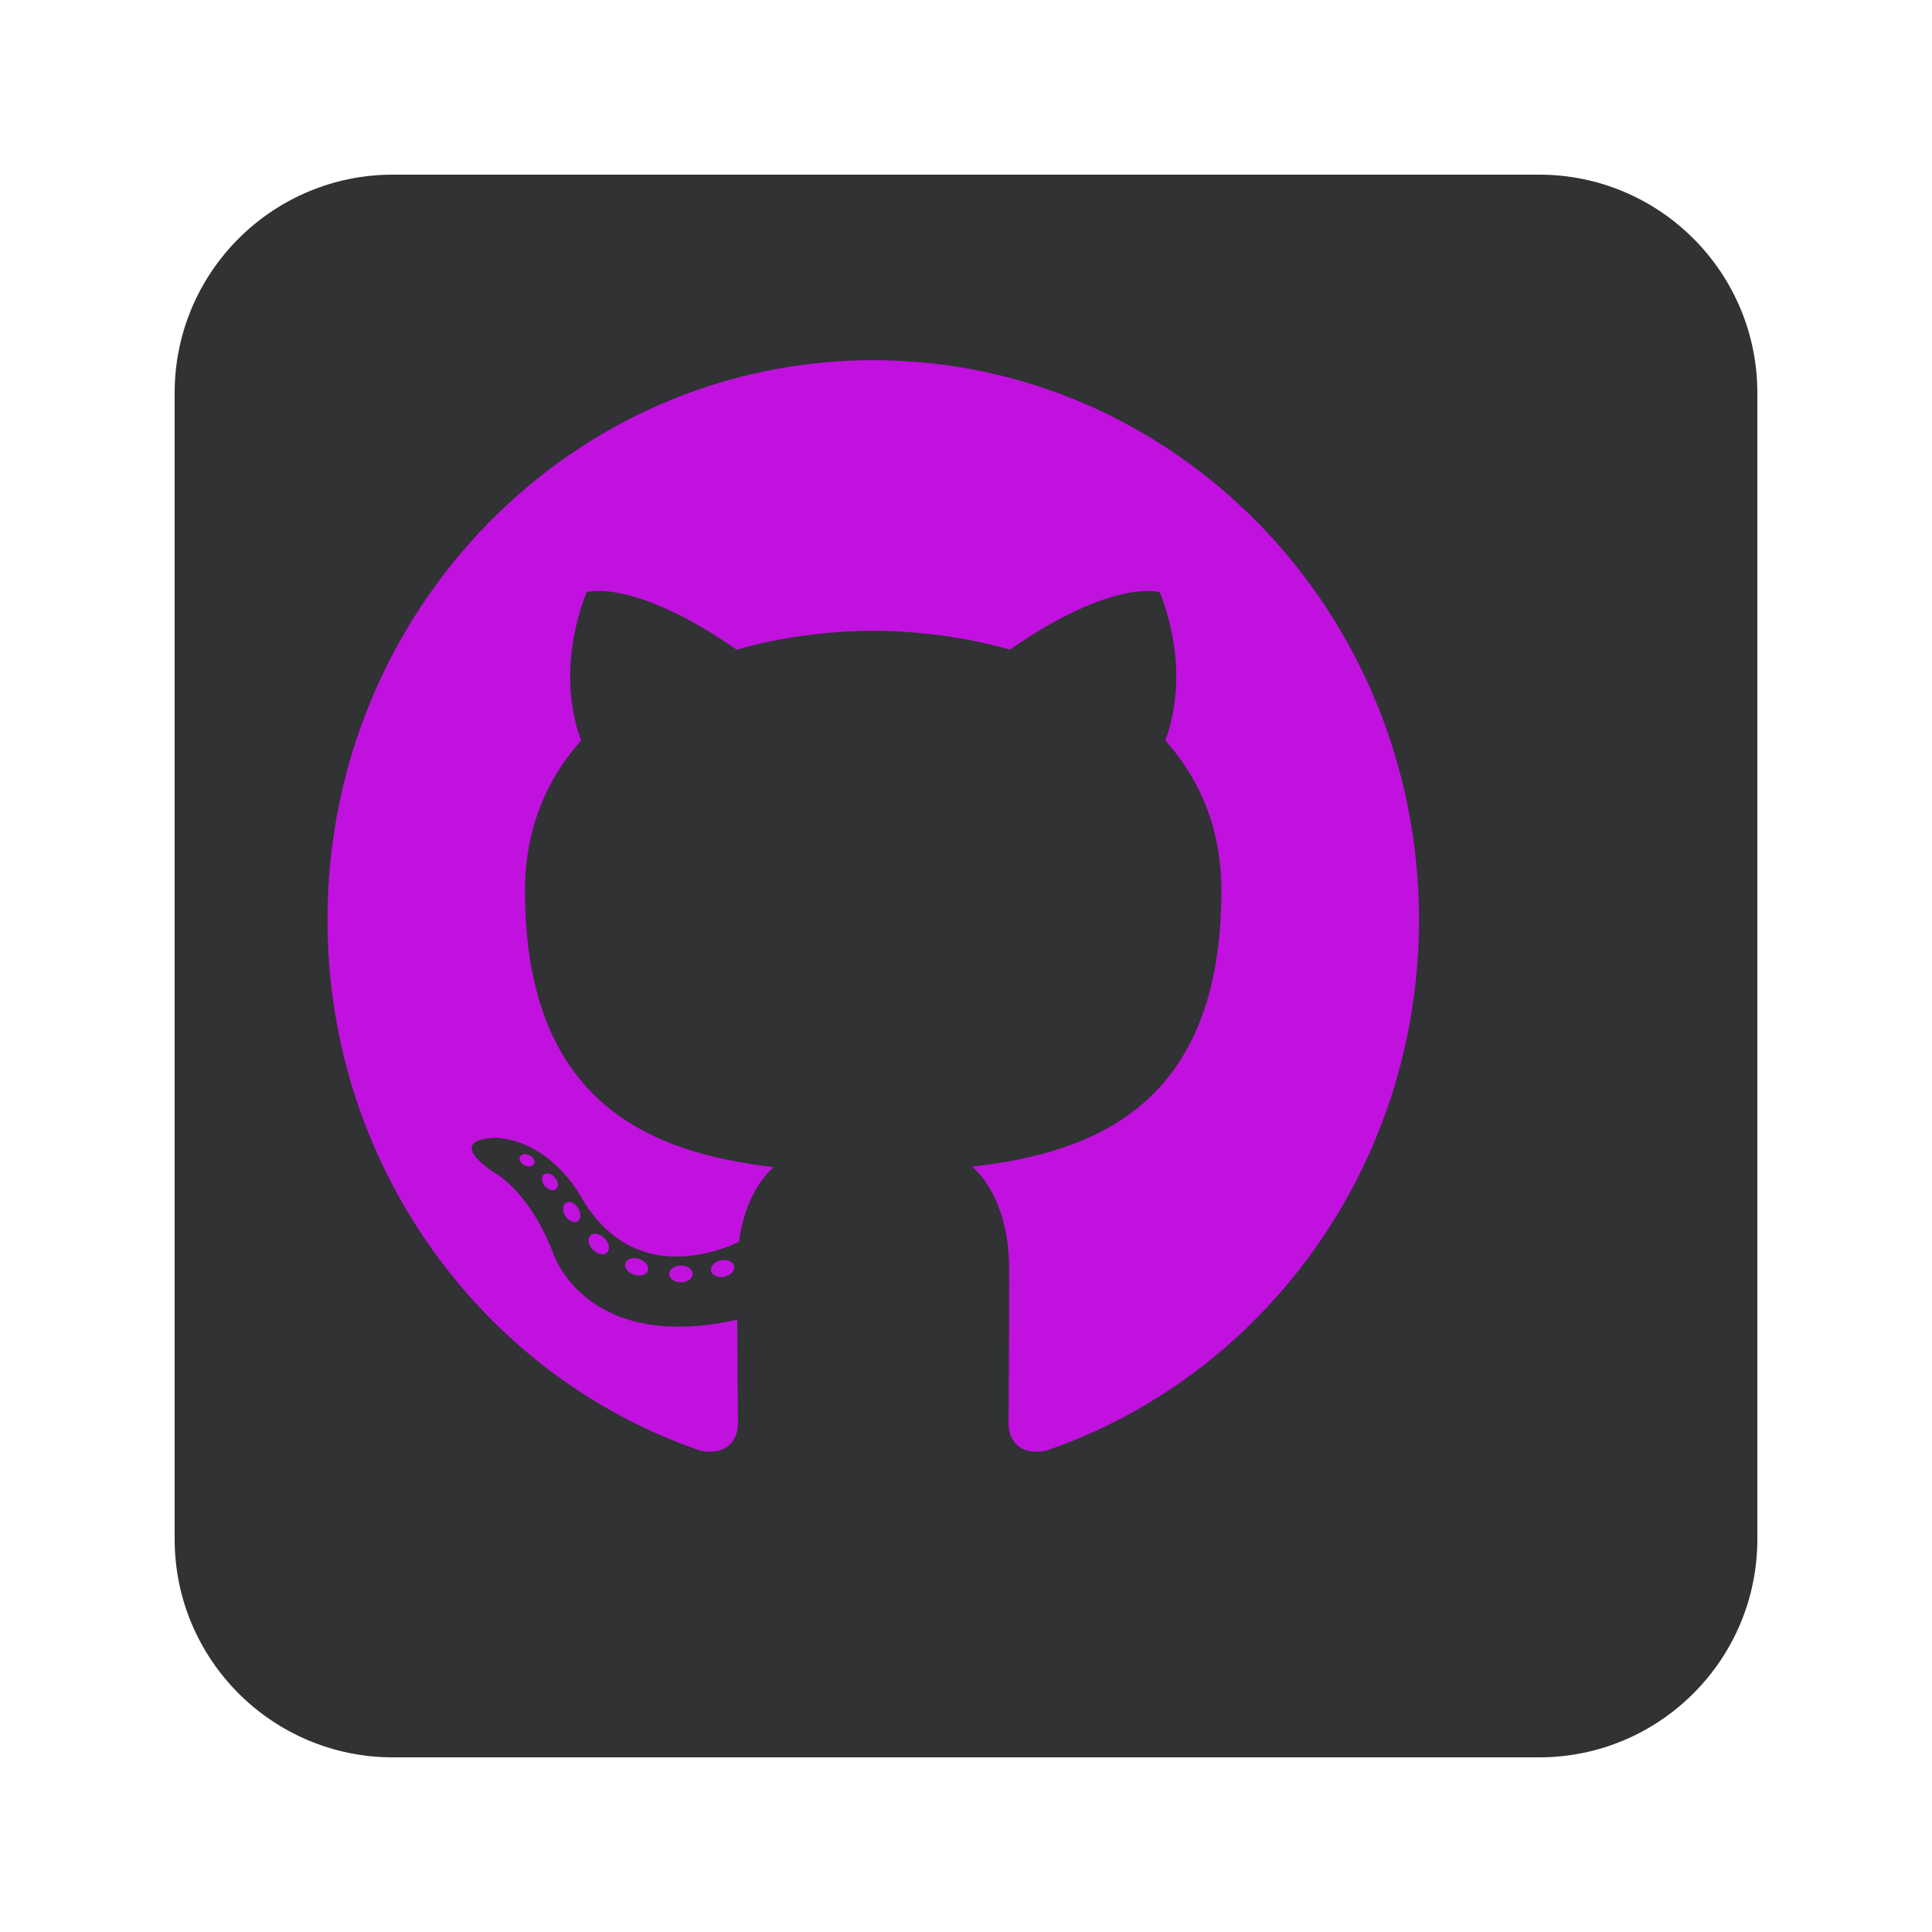 <svg width="177" height="177" viewBox="0 0 177 177" fill="none" xmlns="http://www.w3.org/2000/svg">
<g filter="url(#filter0_d)">
<path d="M7 27C7 15.954 15.954 7 27 7H132C143.046 7 152 15.954 152 27V132C152 143.046 143.046 152 132 152H27C15.954 152 7 143.046 7 132V27Z" fill="#303234"/>
</g>
<path fill-rule="evenodd" clip-rule="evenodd" d="M80 33C52.389 33 30 55.951 30 84.266C30 106.916 44.327 126.132 64.193 132.911C66.692 133.386 67.609 131.799 67.609 130.445C67.609 129.223 67.563 125.184 67.541 120.9C53.631 124.002 50.696 114.852 50.696 114.852C48.422 108.927 45.145 107.35 45.145 107.35C40.608 104.169 45.486 104.234 45.486 104.234C50.507 104.596 53.151 109.518 53.151 109.518C57.611 117.354 64.848 115.089 67.701 113.779C68.151 110.466 69.446 108.204 70.876 106.923C59.77 105.628 48.096 101.231 48.096 81.588C48.096 75.991 50.049 71.417 53.247 67.827C52.728 66.536 51.017 61.322 53.732 54.26C53.732 54.26 57.931 52.883 67.485 59.516C71.474 58.38 75.751 57.81 80 57.79C84.249 57.81 88.53 58.38 92.526 59.516C102.069 52.883 106.262 54.26 106.262 54.26C108.983 61.322 107.272 66.536 106.753 67.827C109.959 71.417 111.898 75.991 111.898 81.588C111.898 101.279 100.201 105.614 89.067 106.883C90.861 108.474 92.459 111.593 92.459 116.376C92.459 123.236 92.401 128.757 92.401 130.445C92.401 131.81 93.301 133.408 95.835 132.905C115.692 126.119 130 106.909 130 84.266C130 55.951 107.614 33 80 33Z" fill="#C111DE"/>
<path d="M48.938 106.606C48.828 106.862 48.437 106.938 48.081 106.763C47.717 106.595 47.514 106.248 47.632 105.992C47.74 105.731 48.13 105.658 48.493 105.833C48.856 106 49.063 106.351 48.938 106.606Z" fill="#C111DE"/>
<path d="M50.963 108.922C50.725 109.149 50.258 109.044 49.942 108.686C49.614 108.328 49.554 107.849 49.796 107.62C50.042 107.393 50.494 107.5 50.821 107.857C51.149 108.219 51.212 108.692 50.963 108.922Z" fill="#C111DE"/>
<path d="M52.935 111.875C52.628 112.094 52.127 111.889 51.817 111.433C51.511 110.976 51.511 110.43 51.824 110.211C52.134 109.992 52.628 110.189 52.942 110.641C53.248 111.105 53.248 111.651 52.935 111.875Z" fill="#C111DE"/>
<path d="M55.635 114.727C55.361 115.037 54.778 114.954 54.35 114.53C53.913 114.118 53.791 113.531 54.065 113.221C54.344 112.911 54.931 112.998 55.361 113.418C55.795 113.83 55.927 114.421 55.635 114.727Z" fill="#C111DE"/>
<path d="M59.361 116.384C59.239 116.785 58.678 116.967 58.112 116.796C57.546 116.621 57.176 116.151 57.29 115.745C57.408 115.341 57.973 115.151 58.543 115.334C59.108 115.509 59.479 115.975 59.361 116.384Z" fill="#C111DE"/>
<path d="M63.453 116.691C63.468 117.113 62.987 117.464 62.393 117.472C61.795 117.485 61.311 117.143 61.304 116.727C61.304 116.3 61.774 115.954 62.371 115.943C62.966 115.931 63.453 116.271 63.453 116.691Z" fill="#C111DE"/>
<path d="M67.261 116.026C67.332 116.438 66.919 116.862 66.329 116.975C65.748 117.084 65.211 116.829 65.137 116.42C65.065 115.998 65.485 115.574 66.065 115.464C66.656 115.359 67.186 115.607 67.261 116.026Z" fill="#C111DE"/>
<defs>
<filter id="filter0_d" x="0" y="0" width="177" height="177" filterUnits="userSpaceOnUse" color-interpolation-filters="sRGB">
<feFlood flood-opacity="0" result="BackgroundImageFix"/>
<feColorMatrix in="SourceAlpha" type="matrix" values="0 0 0 0 0 0 0 0 0 0 0 0 0 0 0 0 0 0 127 0"/>
<feOffset dx="9" dy="9"/>
<feGaussianBlur stdDeviation="8"/>
<feColorMatrix type="matrix" values="0 0 0 0 1 0 0 0 0 1 0 0 0 0 1 0 0 0 0.4 0"/>
<feBlend mode="normal" in2="BackgroundImageFix" result="effect1_dropShadow"/>
<feBlend mode="normal" in="SourceGraphic" in2="effect1_dropShadow" result="shape"/>
</filter>
</defs>
</svg>
